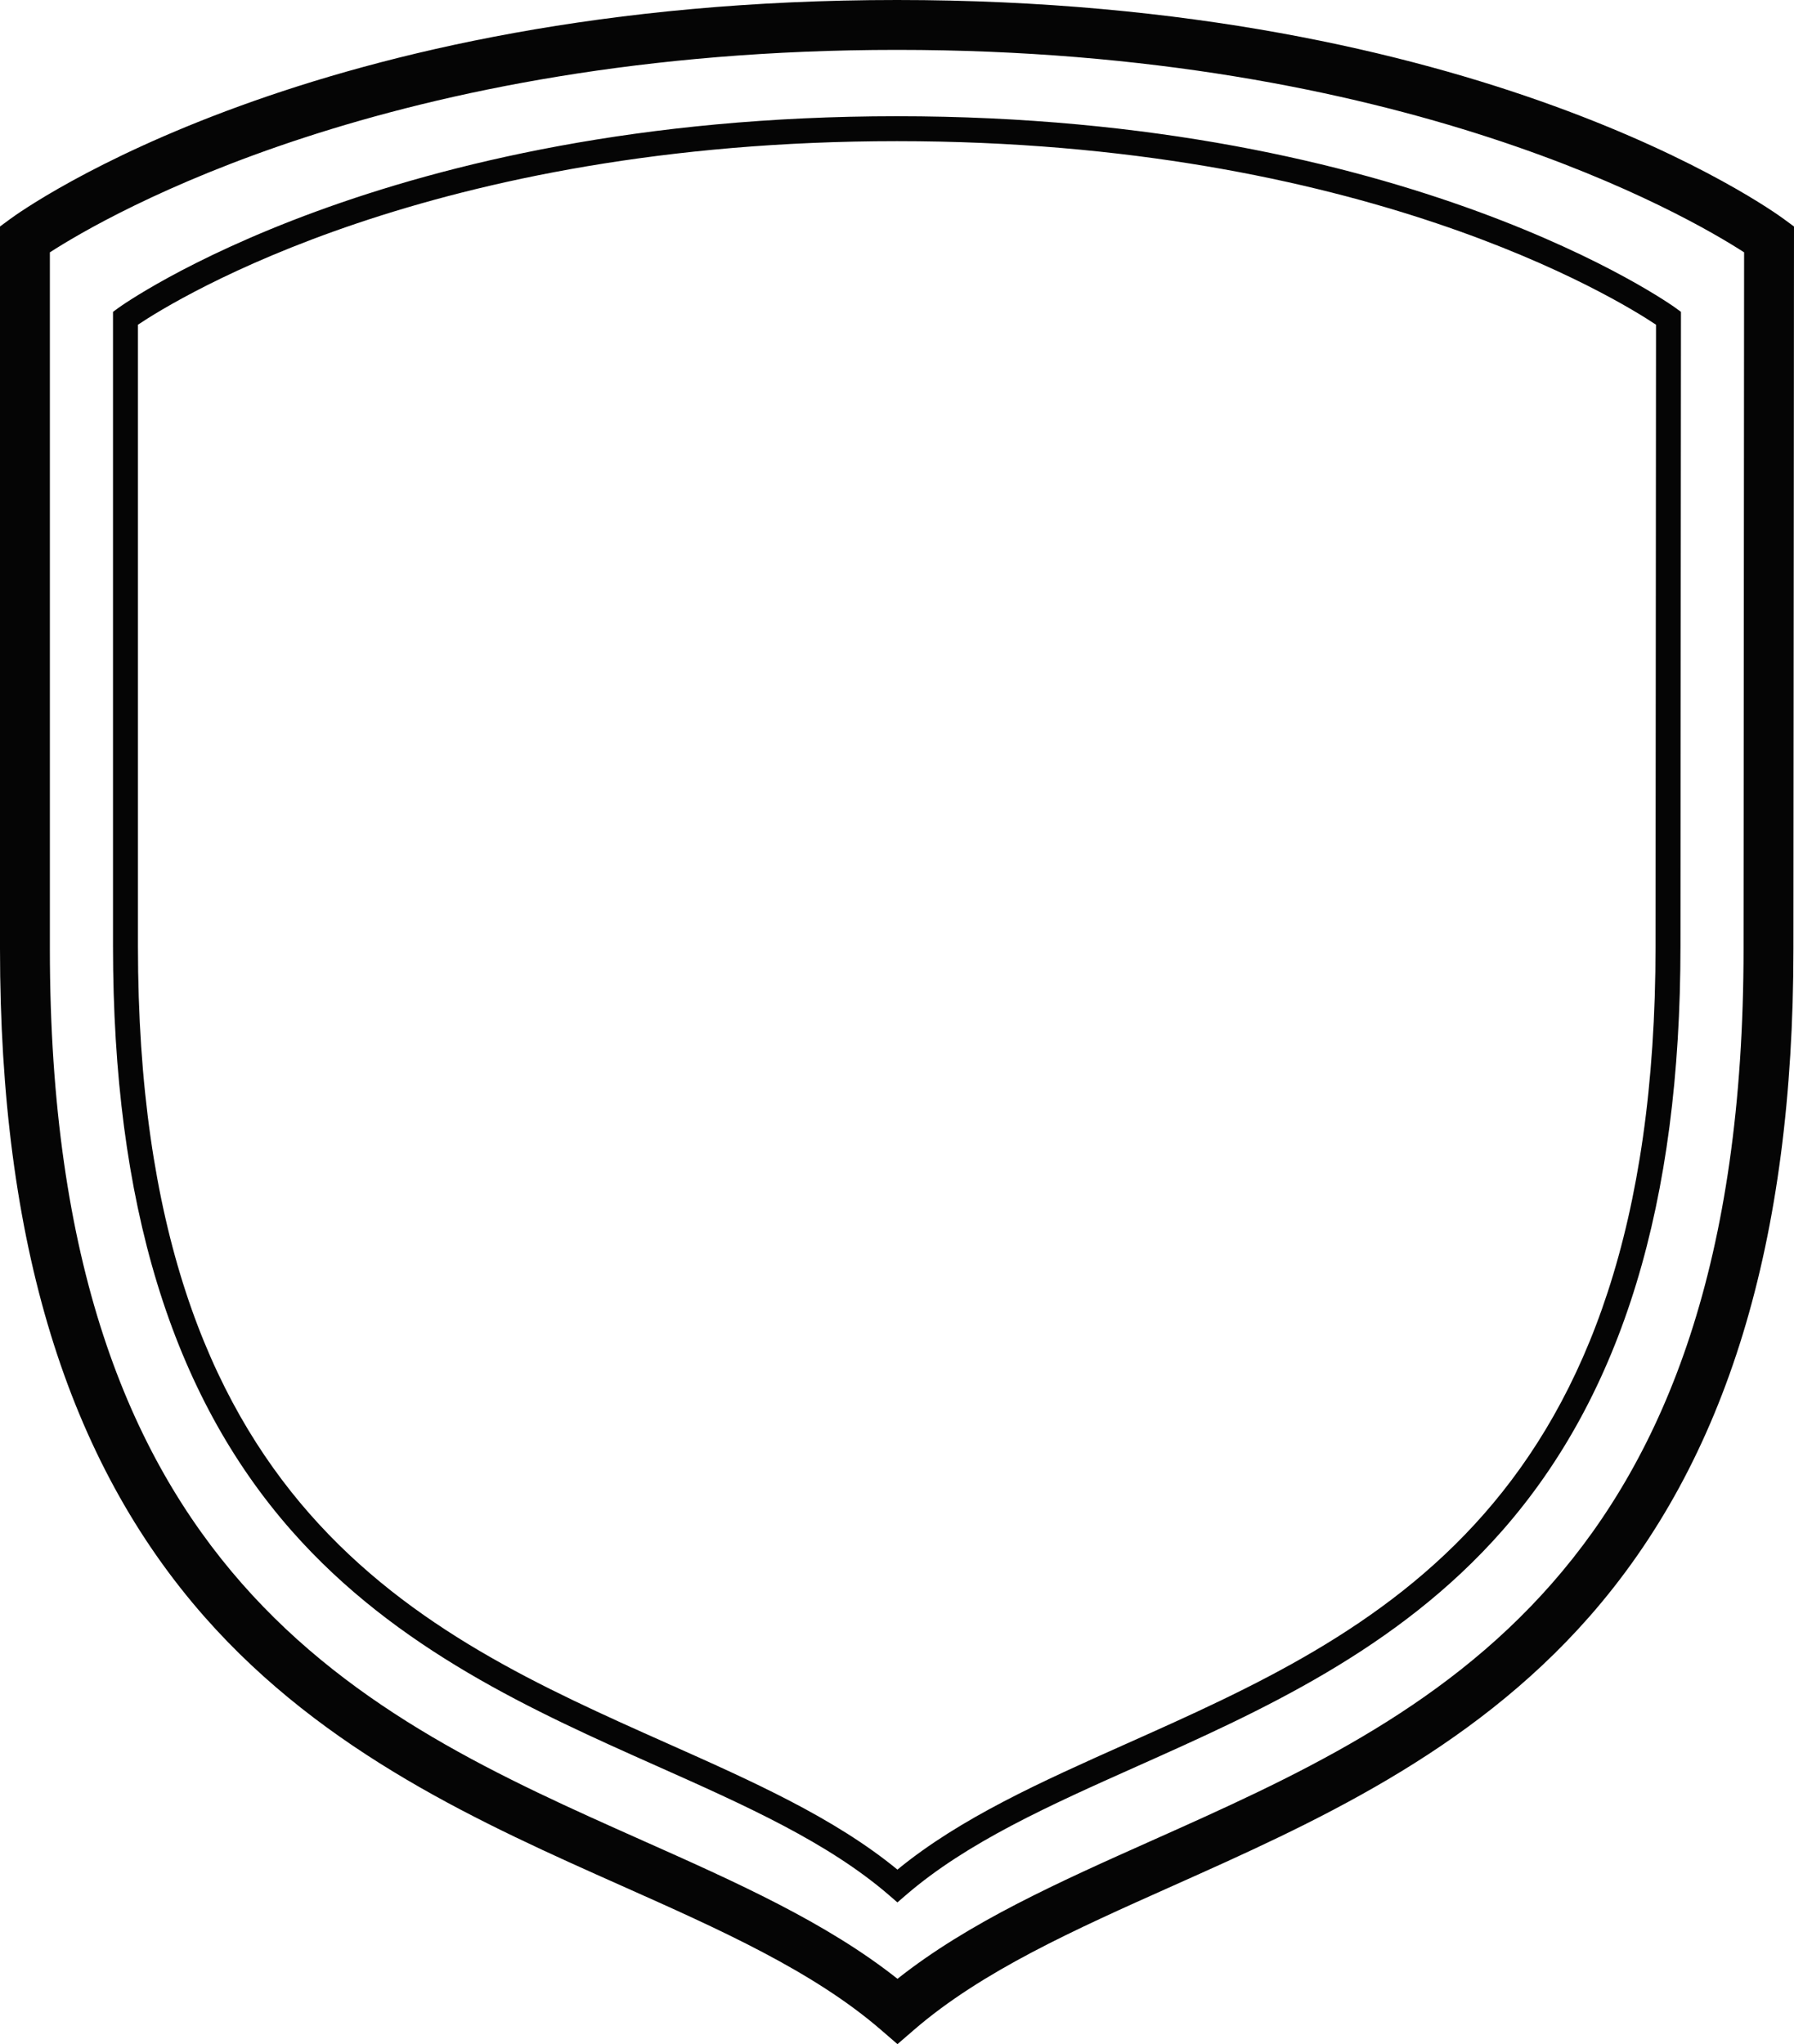 <svg version="1.1" id="图层_1" x="0px" y="0px" width="287.764px" height="327.844px" viewBox="0 0 287.764 327.844" enable-background="new 0 0 287.764 327.844" xml:space="preserve" xmlns="http://www.w3.org/2000/svg" xmlns:xlink="http://www.w3.org/1999/xlink" xmlns:xml="http://www.w3.org/XML/1998/namespace">
  <path fill="#050505" d="M143.958,327.844l-2.616-2.262c-10.938-9.459-25.852-16.105-41.64-23.141
	c-22.299-9.938-47.572-21.199-66.87-43.103C10.739,234.266,0,199.209,0,152.169V36.327l1.626-1.199C3.572,33.694,50.353,0,143.878,0
	c93.527,0,140.312,33.693,142.256,35.128l1.63,1.2l-0.093,115.806c0,47.05-10.719,82.114-32.771,107.194
	c-19.265,21.91-44.5,33.18-66.765,43.123c-15.752,7.033-30.631,13.679-41.561,23.131L143.958,327.844z M8,40.473V152.17
	c0,100.648,50.449,123.129,94.959,142.965c15.165,6.758,29.55,13.168,41,22.231c11.438-9.056,25.787-15.464,40.914-22.22
	c44.437-19.845,94.799-42.336,94.799-143.016l0.088-111.66C270.812,34.685,225.125,8,143.878,8C62.64,8,16.953,34.682,8,40.473z
	 M143.951,305.113l-1.309-1.131c-9.851-8.519-23.146-14.442-37.221-20.715c-19.584-8.728-41.779-18.619-58.632-37.744
	c-19.287-21.89-28.663-52.57-28.663-93.794V50.019l0.813-0.6c0.417-0.308,42.701-30.778,124.938-30.778
	c82.238,0,124.525,30.471,124.941,30.778l0.813,0.6l-0.077,101.675c0,41.236-9.359,71.925-28.609,93.822
	c-16.822,19.131-38.986,29.028-58.541,37.762c-14.041,6.271-27.305,12.193-37.146,20.705L143.951,305.113z M22.127,52.078v99.651
	c0,90.042,45.117,110.146,84.923,127.885c13.755,6.128,26.776,11.933,36.901,20.239c10.113-8.302,23.104-14.103,36.824-20.229
	c39.74-17.746,84.781-37.859,84.781-127.932l0.075-99.614c-6.164-4.118-47.137-29.438-121.754-29.438
	C69.146,22.641,28.274,47.96,22.127,52.078z" class="color c1"/>
</svg>